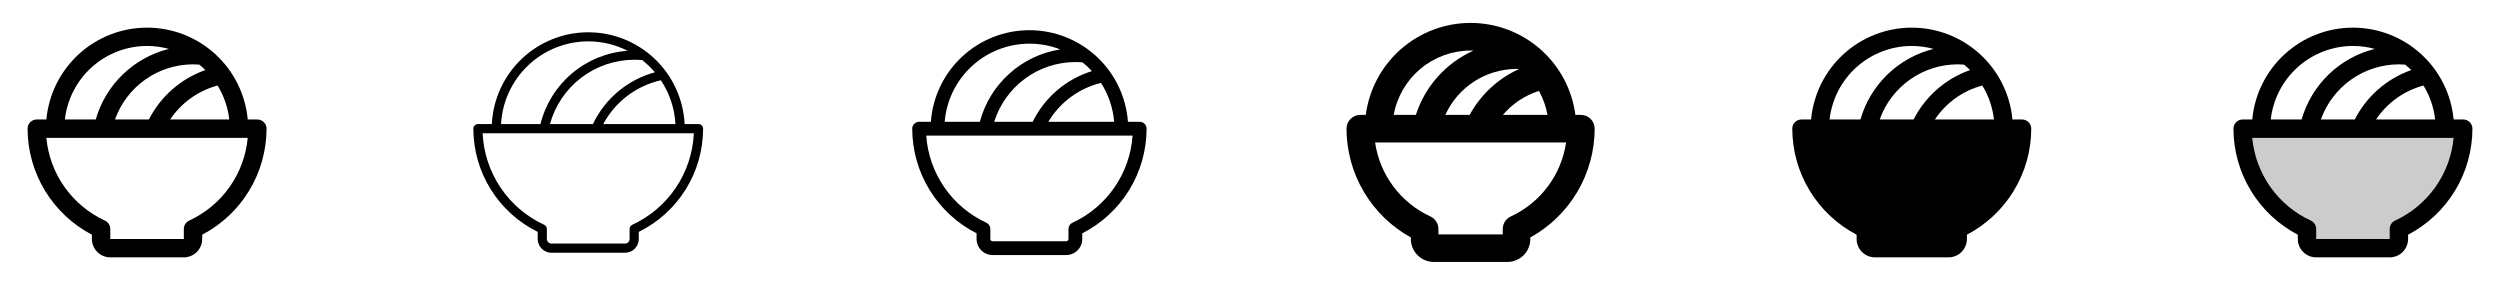 <svg width="272" height="32" viewBox="0 0 272 32" fill="none" xmlns="http://www.w3.org/2000/svg">
<g clip-path="url(#clip0_17_8635)">
<path d="M28 13H26.954C26.703 10.269 25.44 7.73 23.413 5.881C21.387 4.032 18.743 3.008 16 3.008C13.257 3.008 10.613 4.032 8.587 5.881C6.56 7.73 5.298 10.269 5.046 13H4C3.735 13 3.48 13.105 3.293 13.293C3.105 13.48 3 13.735 3 14C3.004 16.378 3.659 18.71 4.893 20.743C6.126 22.776 7.893 24.433 10 25.535V26C10 26.53 10.211 27.039 10.586 27.414C10.961 27.789 11.47 28 12 28H20C20.53 28 21.039 27.789 21.414 27.414C21.789 27.039 22 26.53 22 26V25.535C24.108 24.433 25.874 22.776 27.107 20.743C28.341 18.71 28.996 16.378 29 14C29 13.735 28.895 13.48 28.707 13.293C28.52 13.105 28.265 13 28 13ZM24.942 13H18.515C19.727 11.181 21.562 9.867 23.674 9.304C24.364 10.427 24.798 11.689 24.942 13ZM21.685 7.029C21.914 7.216 22.134 7.414 22.344 7.622C19.682 8.559 17.482 10.483 16.2 12.998H12.512C13.137 11.245 14.288 9.729 15.807 8.656C17.326 7.582 19.14 7.004 21 7C21.229 7 21.457 7.011 21.685 7.029ZM16 5C16.802 5.001 17.601 5.109 18.375 5.321C16.491 5.789 14.763 6.745 13.365 8.093C11.968 9.441 10.951 11.133 10.416 13H7.058C7.306 10.801 8.354 8.77 10.003 7.295C11.653 5.819 13.787 5.003 16 5ZM20.582 24C20.408 24.08 20.26 24.209 20.157 24.371C20.054 24.532 19.999 24.721 20 24.913V26H12V24.913C12.001 24.721 11.946 24.532 11.843 24.371C11.74 24.209 11.592 24.08 11.418 24C9.659 23.191 8.144 21.933 7.025 20.353C5.906 18.774 5.222 16.927 5.043 15H26.954C26.774 16.927 26.091 18.773 24.973 20.353C23.854 21.932 22.34 23.19 20.582 24Z" fill="currentColor"/>
<path d="M76 13.5H74.487C74.356 10.807 73.194 8.268 71.241 6.409C69.289 4.549 66.696 3.512 64 3.512C61.304 3.512 58.711 4.549 56.759 6.409C54.806 8.268 53.644 10.807 53.513 13.5H52C51.867 13.5 51.74 13.553 51.646 13.646C51.553 13.74 51.5 13.867 51.5 14C51.504 16.338 52.162 18.628 53.399 20.612C54.636 22.596 56.403 24.195 58.5 25.227V26C58.5 26.398 58.658 26.779 58.939 27.061C59.221 27.342 59.602 27.5 60 27.5H68C68.398 27.5 68.779 27.342 69.061 27.061C69.342 26.779 69.5 26.398 69.5 26V25.227C71.597 24.195 73.364 22.596 74.601 20.612C75.838 18.628 76.496 16.338 76.5 14C76.5 13.867 76.447 13.74 76.354 13.646C76.26 13.553 76.133 13.5 76 13.5ZM73.486 13.5H65.631C66.274 12.303 67.166 11.258 68.248 10.435C69.33 9.613 70.576 9.032 71.901 8.733C72.851 10.149 73.399 11.797 73.486 13.5ZM71.25 7.866C69.786 8.262 68.425 8.971 67.262 9.944C66.098 10.916 65.159 12.13 64.51 13.5H59.835C60.388 11.492 61.583 9.72 63.238 8.456C64.893 7.192 66.917 6.505 69 6.5C69.291 6.5 69.585 6.516 69.875 6.543C70.376 6.937 70.837 7.38 71.25 7.866ZM64 4.5C65.49 4.499 66.959 4.85 68.287 5.526C66.067 5.682 63.952 6.538 62.248 7.97C60.543 9.403 59.337 11.339 58.801 13.5H54.514C54.645 11.071 55.701 8.785 57.465 7.111C59.229 5.437 61.568 4.503 64 4.5ZM68.791 24.457C68.704 24.497 68.63 24.562 68.579 24.642C68.527 24.723 68.5 24.817 68.5 24.913V26C68.5 26.133 68.447 26.26 68.354 26.354C68.26 26.447 68.133 26.5 68 26.5H60C59.867 26.5 59.74 26.447 59.646 26.354C59.553 26.26 59.5 26.133 59.5 26V24.913C59.5 24.817 59.473 24.723 59.421 24.642C59.37 24.562 59.296 24.497 59.209 24.457C57.287 23.571 55.645 22.174 54.464 20.418C53.283 18.662 52.607 16.614 52.511 14.5H75.489C75.393 16.614 74.717 18.662 73.536 20.418C72.355 22.174 70.713 23.571 68.791 24.457Z" fill="currentColor"/>
<path d="M124 13.25H122.721C122.523 10.542 121.307 8.01 119.318 6.161C117.33 4.313 114.715 3.286 112 3.286C109.285 3.286 106.67 4.313 104.682 6.161C102.693 8.01 101.477 10.542 101.279 13.25H100C99.801 13.25 99.61 13.329 99.47 13.47C99.329 13.61 99.25 13.801 99.25 14C99.254 16.358 99.911 18.669 101.146 20.678C102.381 22.686 104.148 24.315 106.25 25.383V26C106.25 26.464 106.434 26.909 106.763 27.238C107.091 27.566 107.536 27.75 108 27.75H116C116.464 27.75 116.909 27.566 117.237 27.238C117.566 26.909 117.75 26.464 117.75 26V25.383C119.852 24.315 121.619 22.686 122.854 20.678C124.089 18.669 124.746 16.358 124.75 14C124.75 13.801 124.671 13.61 124.53 13.47C124.39 13.329 124.199 13.25 124 13.25ZM117.78 6.786C118.143 7.077 118.483 7.394 118.799 7.736C117.407 8.17 116.117 8.882 115.009 9.83C113.902 10.778 112.998 11.942 112.355 13.25H108.167C108.758 11.369 109.933 9.725 111.521 8.556C113.109 7.387 115.028 6.755 117 6.75C117.26 6.75 117.521 6.764 117.78 6.786ZM119.788 9.018C120.605 10.289 121.096 11.743 121.218 13.25H114.06C114.687 12.201 115.516 11.286 116.499 10.559C117.483 9.833 118.6 9.309 119.788 9.018ZM112 4.75C113.146 4.748 114.282 4.96 115.35 5.375C113.287 5.701 111.363 6.618 109.811 8.016C108.259 9.414 107.146 11.232 106.608 13.25H102.782C102.973 10.936 104.027 8.777 105.734 7.203C107.441 5.629 109.678 4.753 112 4.75ZM116.688 24.23C116.557 24.29 116.446 24.386 116.369 24.507C116.291 24.628 116.25 24.769 116.25 24.913V26C116.25 26.066 116.224 26.13 116.177 26.177C116.13 26.224 116.066 26.25 116 26.25H108C107.934 26.25 107.87 26.224 107.823 26.177C107.776 26.13 107.75 26.066 107.75 26V24.913C107.75 24.769 107.709 24.628 107.631 24.507C107.554 24.386 107.443 24.29 107.312 24.23C105.473 23.381 103.895 22.054 102.745 20.386C101.595 18.718 100.914 16.771 100.775 14.75H123.225C123.086 16.771 122.405 18.718 121.255 20.386C120.105 22.054 118.527 23.381 116.688 24.23Z" fill="currentColor"/>
<path d="M172 12.5H171.403C171.04 9.732 169.683 7.191 167.585 5.35C165.487 3.509 162.791 2.494 160 2.494C157.209 2.494 154.513 3.509 152.415 5.35C150.317 7.191 148.96 9.732 148.597 12.5H148C147.602 12.5 147.221 12.658 146.939 12.939C146.658 13.221 146.5 13.602 146.5 14C146.505 16.418 147.156 18.791 148.387 20.872C149.618 22.953 151.383 24.666 153.5 25.835V26C153.5 26.663 153.763 27.299 154.232 27.768C154.701 28.237 155.337 28.5 156 28.5H164C164.663 28.5 165.299 28.237 165.768 27.768C166.237 27.299 166.5 26.663 166.5 26V25.835C168.617 24.666 170.382 22.953 171.613 20.872C172.844 18.791 173.495 16.418 173.5 14C173.5 13.602 173.342 13.221 173.061 12.939C172.779 12.658 172.398 12.5 172 12.5ZM165.286 7.508C162.993 8.538 161.101 10.292 159.899 12.5H157.25C157.927 11.012 159.017 9.749 160.391 8.863C161.765 7.976 163.365 7.503 165 7.5C165.095 7.5 165.19 7.5 165.286 7.508ZM167.439 9.893C167.889 10.705 168.201 11.586 168.365 12.5H163.516C164.552 11.278 165.911 10.374 167.439 9.893ZM160 5.5C160.104 5.5 160.206 5.5 160.31 5.508C158.834 6.169 157.514 7.133 156.435 8.338C155.356 9.543 154.542 10.961 154.046 12.5H151.635C151.989 10.539 153.02 8.763 154.549 7.484C156.078 6.205 158.007 5.503 160 5.5ZM164.375 23.549C164.114 23.668 163.893 23.861 163.738 24.102C163.582 24.344 163.5 24.625 163.5 24.913V25.5H156.5V24.913C156.5 24.625 156.418 24.344 156.262 24.102C156.107 23.861 155.886 23.668 155.625 23.549C154.031 22.814 152.647 21.693 151.596 20.288C150.545 18.882 149.862 17.236 149.609 15.5H170.391C170.138 17.236 169.455 18.882 168.404 20.288C167.353 21.693 165.969 22.814 164.375 23.549Z" fill="currentColor"/>
<path d="M220 13H218.954C218.702 10.269 217.44 7.73 215.413 5.881C213.387 4.032 210.743 3.008 208 3.008C205.257 3.008 202.613 4.032 200.587 5.881C198.56 7.73 197.298 10.269 197.046 13H196C195.735 13 195.48 13.105 195.293 13.293C195.105 13.48 195 13.735 195 14C195.004 16.378 195.659 18.71 196.893 20.743C198.126 22.776 199.893 24.433 202 25.535V26C202 26.53 202.211 27.039 202.586 27.414C202.961 27.789 203.47 28 204 28H212C212.53 28 213.039 27.789 213.414 27.414C213.789 27.039 214 26.53 214 26V25.535C216.107 24.433 217.874 22.776 219.107 20.743C220.341 18.71 220.996 16.378 221 14C221 13.735 220.895 13.48 220.707 13.293C220.52 13.105 220.265 13 220 13ZM213.685 7.029C213.914 7.216 214.134 7.414 214.344 7.622C211.682 8.559 209.482 10.483 208.2 12.998H204.512C205.138 11.245 206.288 9.729 207.807 8.656C209.326 7.582 211.14 7.004 213 7C213.229 7 213.457 7.011 213.685 7.029ZM210.515 13C211.727 11.181 213.562 9.867 215.674 9.304C216.364 10.427 216.798 11.689 216.942 13H210.515ZM208 5C208.802 5.001 209.601 5.109 210.375 5.321C208.491 5.789 206.763 6.745 205.365 8.093C203.968 9.441 202.951 11.133 202.416 13H199.057C199.306 10.801 200.354 8.77 202.003 7.295C203.653 5.819 205.787 5.003 208 5Z" fill="currentColor"/>
<path opacity="0.2" d="M268 14C268.001 16.298 267.341 18.548 266.101 20.483C264.86 22.417 263.089 23.955 261 24.913V26C261 26.265 260.895 26.52 260.707 26.707C260.52 26.895 260.265 27 260 27H252C251.735 27 251.48 26.895 251.293 26.707C251.105 26.52 251 26.265 251 26V24.913C248.911 23.955 247.14 22.417 245.899 20.483C244.659 18.548 243.999 16.298 244 14H268Z" fill="currentColor"/>
<path d="M268 13H266.954C266.702 10.269 265.44 7.73 263.413 5.881C261.387 4.032 258.743 3.008 256 3.008C253.257 3.008 250.613 4.032 248.587 5.881C246.56 7.73 245.298 10.269 245.046 13H244C243.735 13 243.48 13.105 243.293 13.293C243.105 13.48 243 13.735 243 14C243.004 16.378 243.659 18.71 244.893 20.743C246.126 22.776 247.893 24.433 250 25.535V26C250 26.53 250.211 27.039 250.586 27.414C250.961 27.789 251.47 28 252 28H260C260.53 28 261.039 27.789 261.414 27.414C261.789 27.039 262 26.53 262 26V25.535C264.107 24.433 265.874 22.776 267.107 20.743C268.341 18.71 268.996 16.378 269 14C269 13.735 268.895 13.48 268.707 13.293C268.52 13.105 268.265 13 268 13ZM261.685 7.029C261.914 7.216 262.134 7.414 262.344 7.622C259.682 8.559 257.482 10.483 256.2 12.998H252.512C253.138 11.245 254.288 9.729 255.807 8.656C257.326 7.582 259.14 7.004 261 7C261.229 7 261.457 7.011 261.685 7.029ZM263.674 9.304C264.364 10.427 264.798 11.689 264.942 13H258.515C259.727 11.181 261.562 9.867 263.674 9.304ZM256 5C256.802 5.001 257.601 5.109 258.375 5.321C256.491 5.789 254.763 6.745 253.365 8.093C251.968 9.441 250.951 11.133 250.416 13H247.057C247.306 10.801 248.354 8.77 250.003 7.295C251.653 5.819 253.787 5.003 256 5ZM260.583 24C260.408 24.08 260.26 24.209 260.157 24.371C260.054 24.532 259.999 24.721 260 24.913V26H252V24.913C252.001 24.721 251.946 24.532 251.843 24.371C251.74 24.209 251.592 24.08 251.417 24C249.659 23.191 248.144 21.933 247.025 20.353C245.906 18.774 245.222 16.927 245.043 15H266.954C266.774 16.927 266.091 18.773 264.973 20.353C263.854 21.932 262.34 23.19 260.583 24Z" fill="currentColor"/>
</g>
<defs>
<clipPath id="clip0_17_8635">
<rect width="272" height="32" rx="5" fill="white"/>
</clipPath>
</defs>
</svg>
